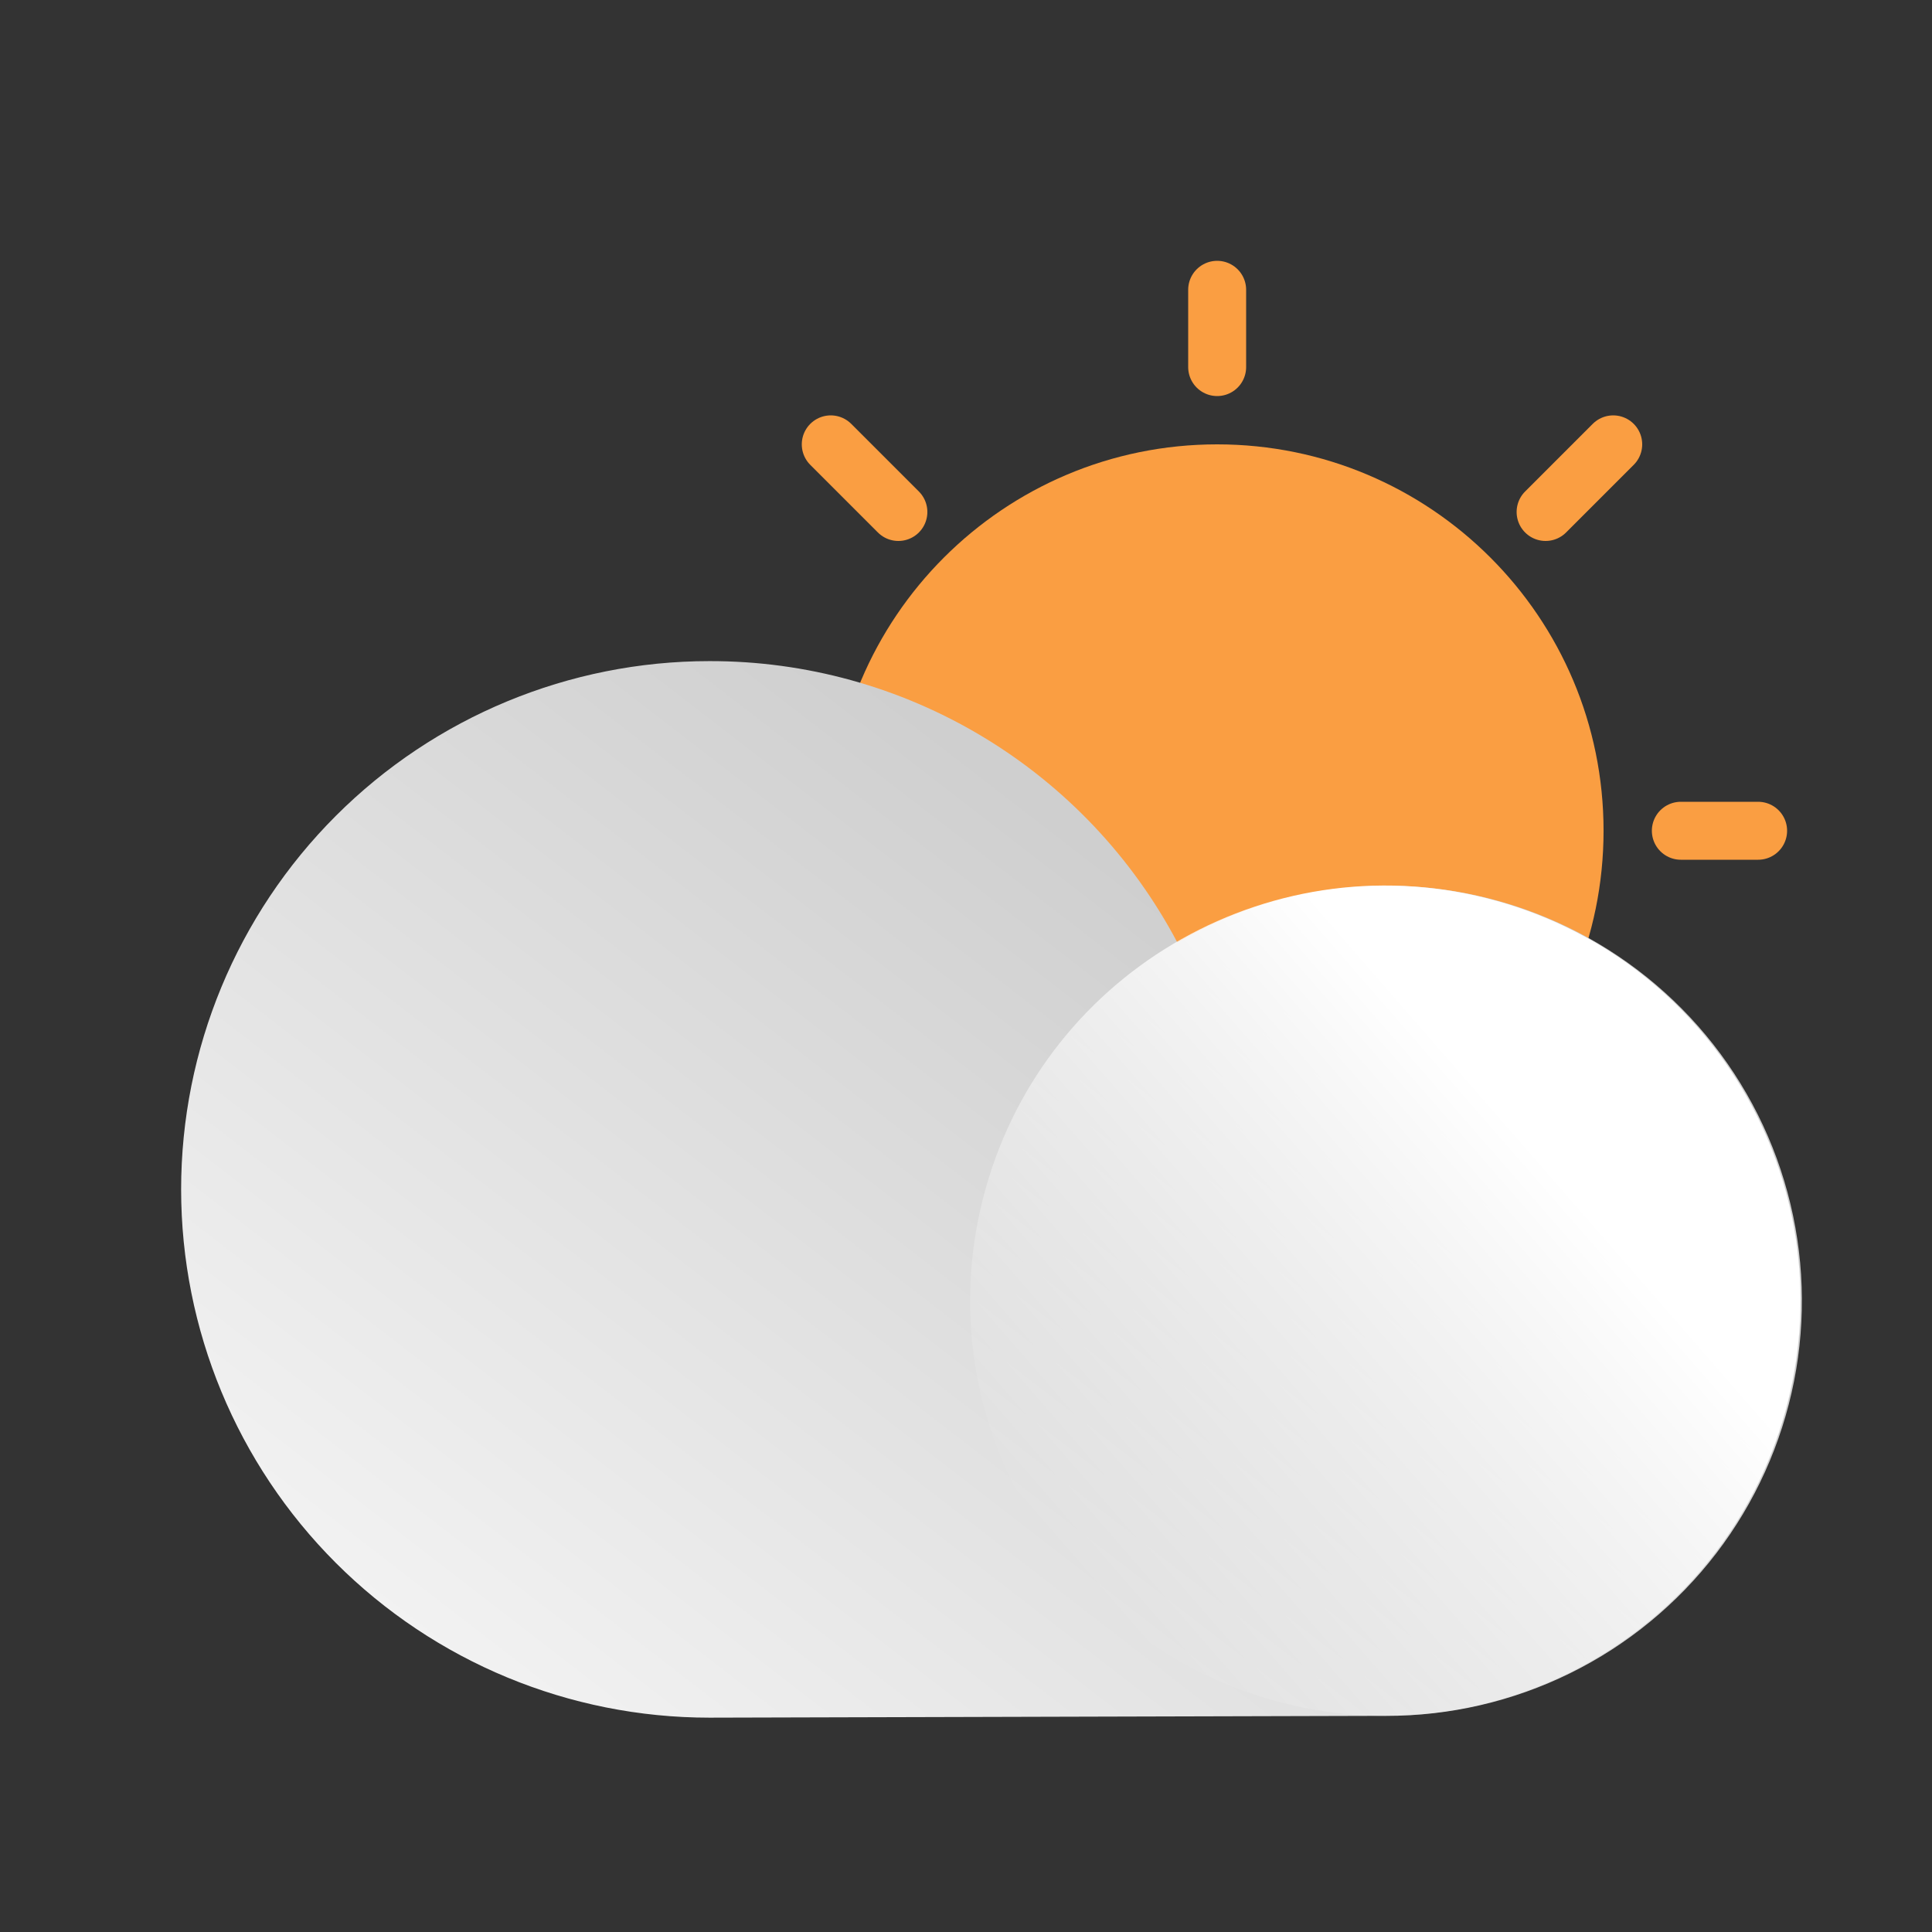 <svg width="100" height="100" viewBox="0 0 100 100" fill="none" xmlns="http://www.w3.org/2000/svg">
    <rect x="0" y="0" width="100" height="100" fill="#333333" stroke="none"/>
    <path
        d="M63 63C74.046 63 83 54.046 83 43C83 31.954 74.046 23 63 23C51.954 23 43 31.954 43 43C43 54.046 51.954 63 63 63Z"
        fill="#FA9E42" />
    <path d="M63 15L63 19" stroke="#FA9E42" stroke-width="3" stroke-miterlimit="10" stroke-linecap="round" />
    <path d="M91 43L87 43" stroke="#FA9E42" stroke-width="3" stroke-miterlimit="10" stroke-linecap="round" />
    <path d="M83.5 23L80 26.5" stroke="#FA9E42" stroke-width="3" stroke-miterlimit="10" stroke-linecap="round" />
    <path d="M46.5 26.5L43 23" stroke="#FA9E42" stroke-width="3" stroke-miterlimit="10" stroke-linecap="round" />
    <path
        d="M36.719 34.219C41.699 34.209 46.588 35.56 50.857 38.127C55.125 40.693 58.611 44.377 60.938 48.781C63.788 47.115 66.984 46.128 70.278 45.897C73.571 45.665 76.874 46.196 79.929 47.449C82.984 48.701 85.709 50.64 87.894 53.116C90.078 55.592 91.662 58.538 92.522 61.726C93.383 64.913 93.498 68.257 92.858 71.496C92.217 74.734 90.839 77.782 88.83 80.402C86.82 83.022 84.234 85.144 81.272 86.603C78.31 88.061 75.052 88.817 71.75 88.812L36.719 88.906C29.467 88.906 22.512 86.025 17.384 80.897C12.256 75.769 9.375 68.814 9.375 61.562C9.375 54.31 12.256 47.355 17.384 42.227C22.512 37.1 29.467 34.219 36.719 34.219Z"
        fill="url(#paint0_linear_1_6)" />
    <path
        d="M92.394 73.106C95.587 61.678 88.911 49.825 77.483 46.633C66.055 43.44 54.203 50.115 51.01 61.543C47.817 72.971 54.493 84.823 65.921 88.016C77.348 91.209 89.201 84.533 92.394 73.106Z"
        fill="url(#paint1_linear_1_6)" />
    <defs>
        <linearGradient id="paint0_linear_1_6" x1="29.812" y1="91.234" x2="62.766" y2="48.562"
            gradientUnits="userSpaceOnUse">
            <stop stop-color="#F2F2F2" />
            <stop offset="1" stop-color="#CFCFCF" />
        </linearGradient>
        <linearGradient id="paint1_linear_1_6" x1="80.472" y1="59.684" x2="55.579" y2="81.363"
            gradientUnits="userSpaceOnUse">
            <stop offset="0.02" stop-color="white" />
            <stop offset="1" stop-color="white" stop-opacity="0" />
        </linearGradient>
    </defs>
</svg>